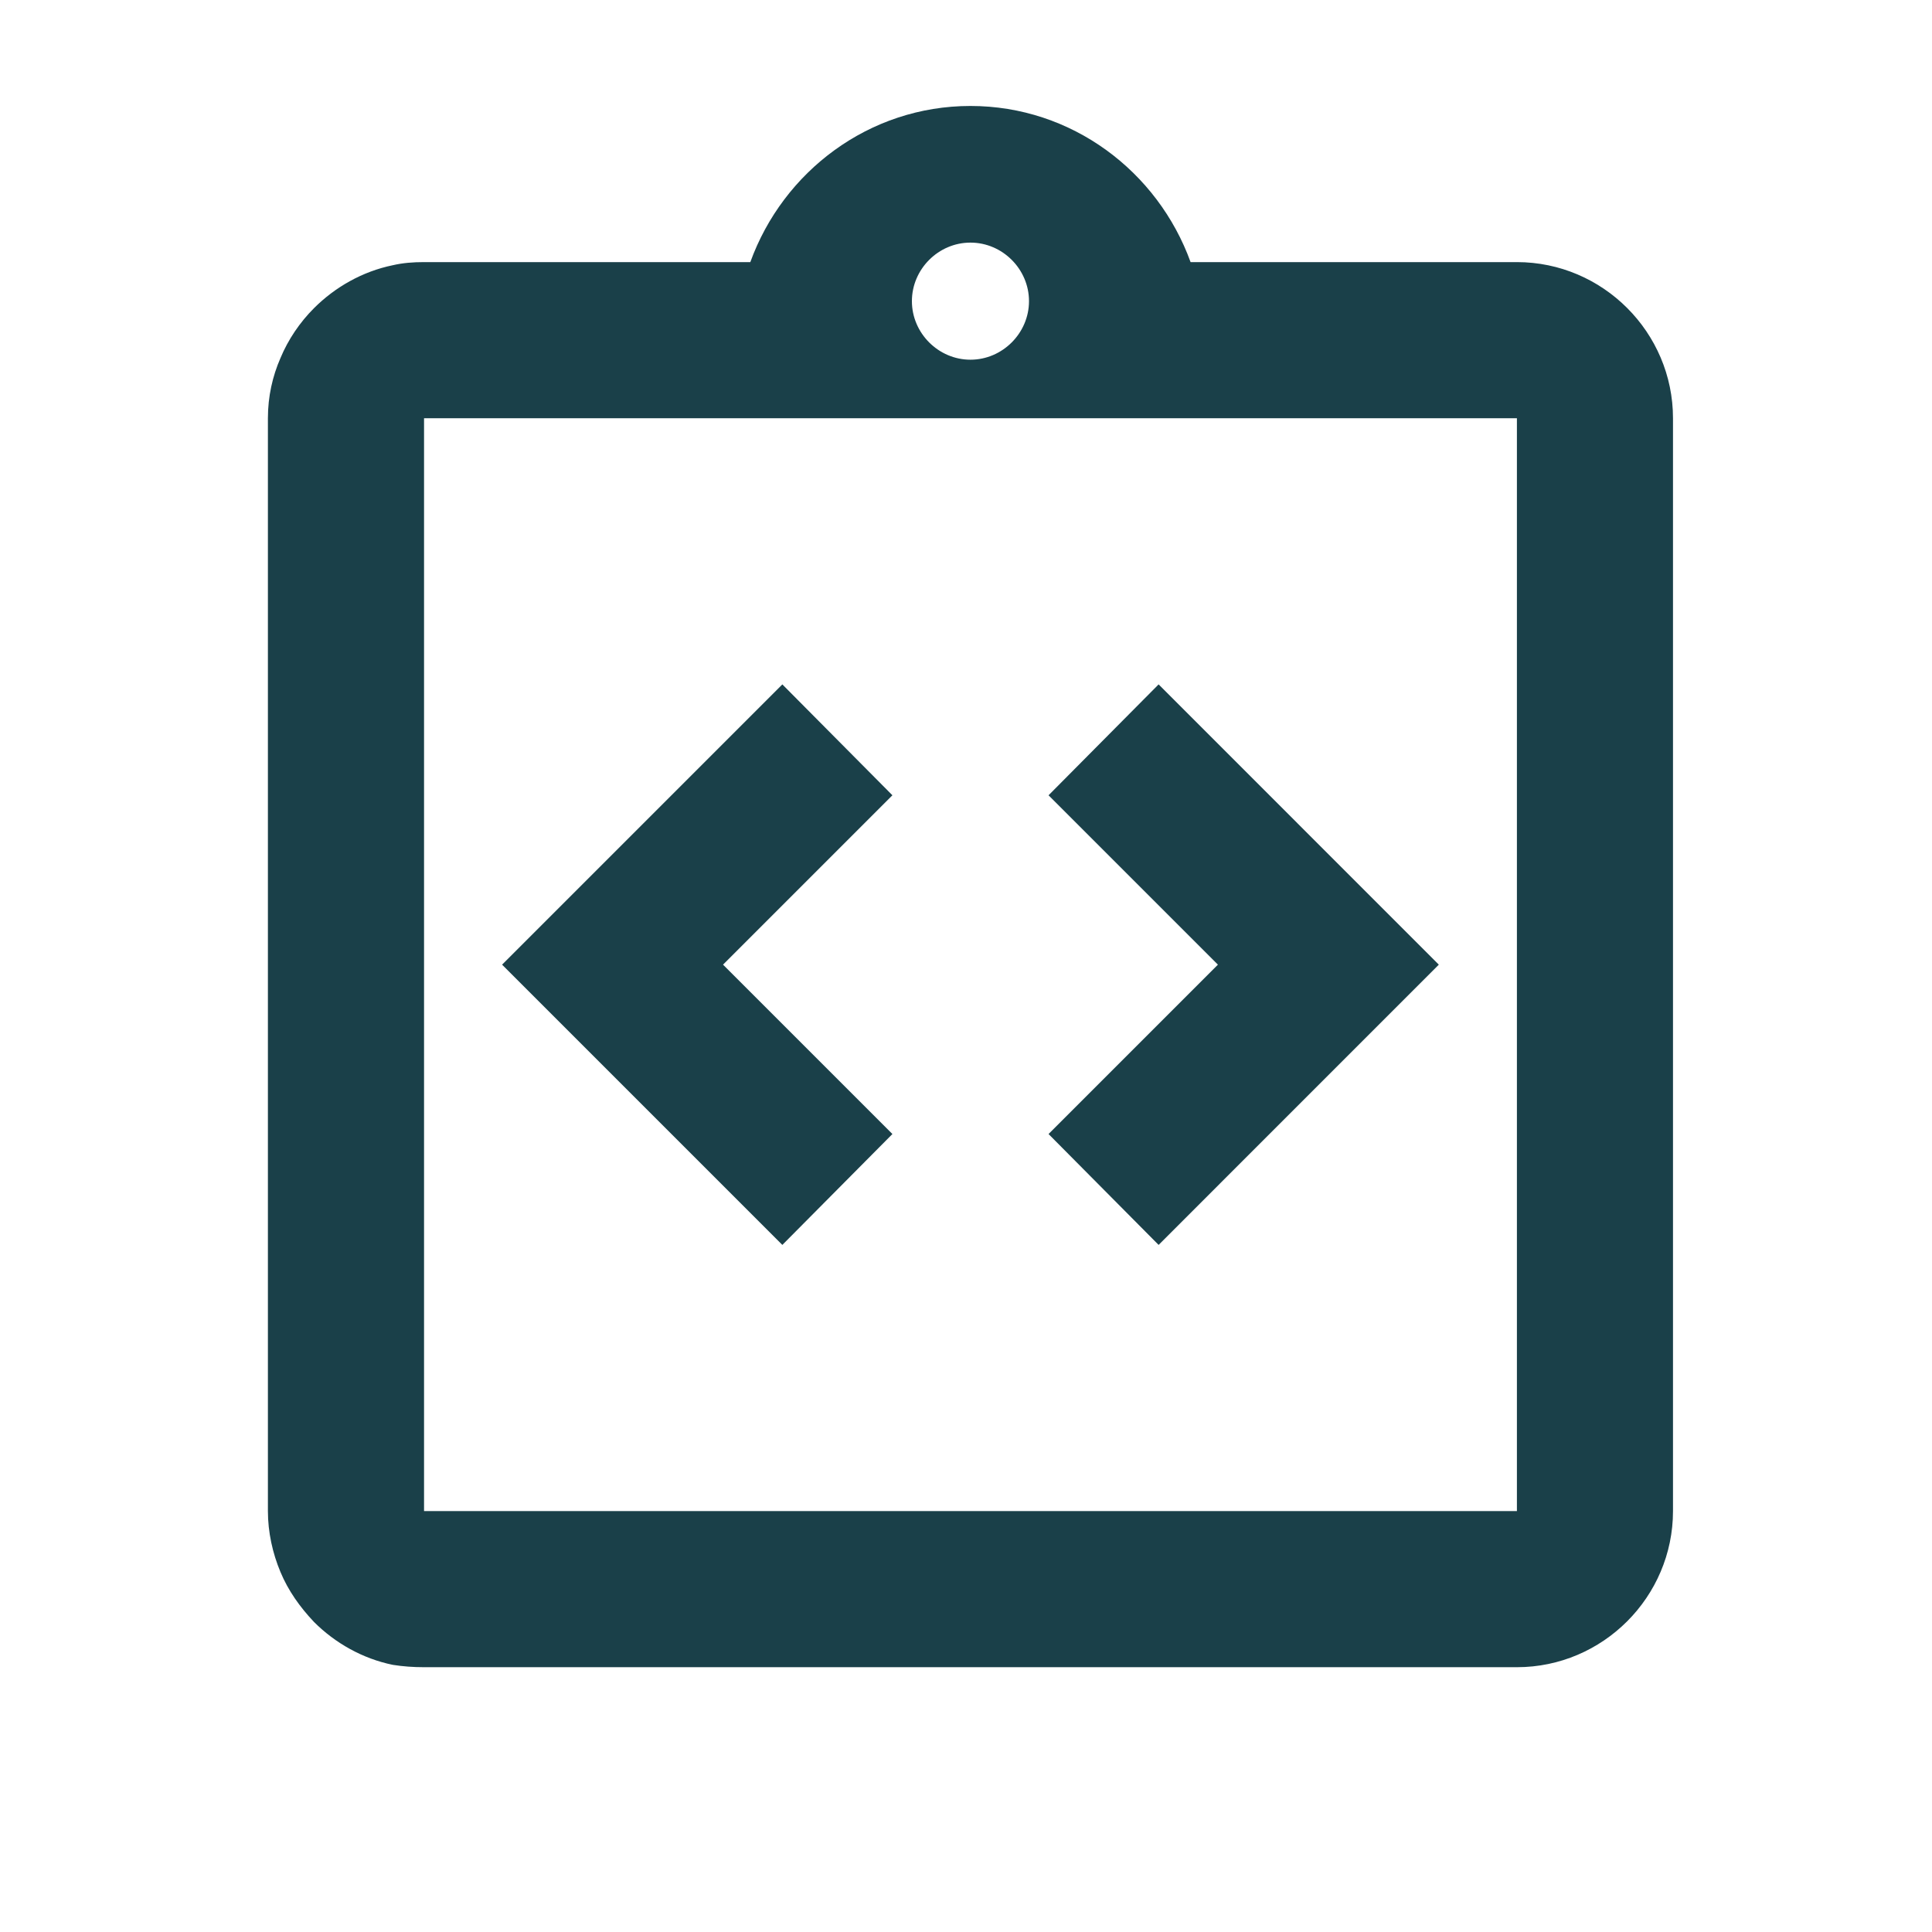 <svg width="33" height="33" viewBox="0 0 33 33" fill="none" xmlns="http://www.w3.org/2000/svg">
<path d="M15.243 19.37L12.35 16.477L15.243 13.584L13.363 11.69L8.576 16.477L13.363 21.264L15.243 19.37Z" fill="#1A4049"/>
<path d="M19.79 21.264L24.576 16.477L19.79 11.69L17.91 13.584L20.803 16.477L17.91 19.37L19.79 21.264Z" fill="#1A4049"/>
<path d="M25.91 4.477H20.336C19.776 2.93 18.309 1.81 16.576 1.81C14.843 1.81 13.376 2.93 12.816 4.477H7.243C7.056 4.477 6.883 4.49 6.71 4.53C6.19 4.637 5.723 4.904 5.363 5.264C5.123 5.504 4.923 5.797 4.79 6.117C4.656 6.424 4.576 6.77 4.576 7.144V20.477V21.81V25.81C4.576 26.17 4.656 26.53 4.79 26.85C4.923 27.17 5.123 27.45 5.363 27.704C5.723 28.064 6.19 28.33 6.71 28.437C6.883 28.464 7.056 28.477 7.243 28.477H25.91C27.376 28.477 28.576 27.277 28.576 25.81V21.81V20.477V7.144C28.576 5.677 27.376 4.477 25.91 4.477ZM16.576 4.144C17.123 4.144 17.576 4.597 17.576 5.144C17.576 5.69 17.123 6.144 16.576 6.144C16.029 6.144 15.576 5.69 15.576 5.144C15.576 4.597 16.029 4.144 16.576 4.144ZM25.91 20.477V21.81V25.81H7.243V21.81V20.477V7.144H25.91V20.477Z" fill="#1A4049"/>
</svg>

